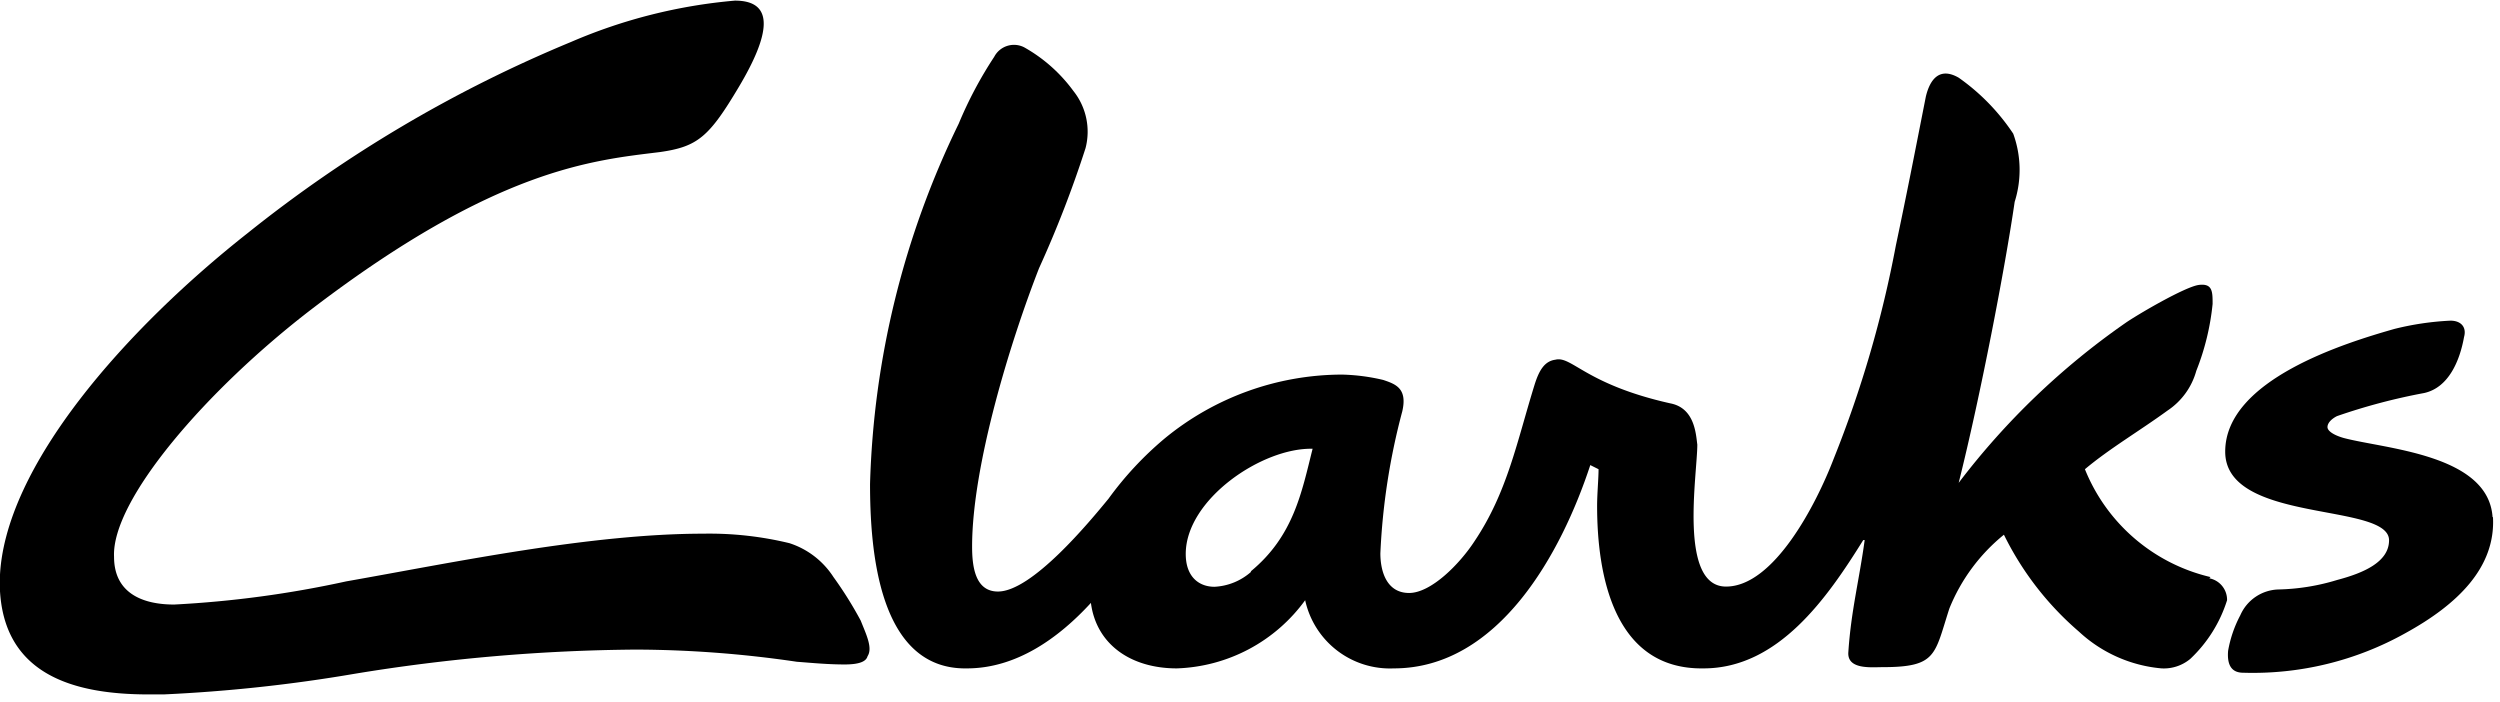 <svg width="121" height="34" fill="none" xmlns="http://www.w3.org/2000/svg"><g clip-path="url(#clip0_1_1200)" fill="#000"><path d="M60.56 27.67a2.88 2.88 0 01-1.78.73c-.73 0-1.39-.46-1.39-1.59 0-2.64 3.7-5.15 6.14-5.09-.53 2.11-.92 4.23-3 5.94l.03.01zm46.43.26a8.698 8.698 0 01-6.08-5.22c1.19-1 2.64-1.85 4-2.84a3.39 3.39 0 001.39-1.92c.413-1.038.679-2.128.79-3.24 0-.59 0-1-.66-.92-.66.08-3 1.45-3.57 1.85a35.782 35.782 0 00-8.06 7.73c1.06-4.23 2.25-10.43 2.71-13.6a5.13 5.13 0 00-.07-3.3 10.24 10.24 0 00-2.64-2.71c-.92-.53-1.39.07-1.59.92-.59 3-.92 4.69-1.45 7.2a55 55 0 01-3 10.3c-.86 2.25-2.91 6.21-5.22 6.21-2.31 0-1.39-5.42-1.39-6.87-.07-.53-.13-1.78-1.32-2-4.09-.92-4.76-2.31-5.55-2.11-.53.07-.79.53-1 1.19-.86 2.77-1.32 5.22-2.91 7.59-.73 1.12-2.11 2.51-3.17 2.51s-1.39-1-1.39-1.92a32.06 32.06 0 011.06-6.87c.26-1.12-.33-1.32-.92-1.52a9.549 9.549 0 00-2-.26 13.56 13.56 0 00-8.59 3.1 16.23 16.23 0 00-2.71 2.91c-.92 1.12-3.7 4.49-5.35 4.49-1.12 0-1.25-1.25-1.25-2.18 0-3.9 1.85-9.91 3.24-13.47a53.84 53.84 0 002.25-5.81 3.16 3.16 0 00-.59-2.77 7.49 7.49 0 00-2.38-2.11 1.08 1.08 0 00-1.45.46 19.453 19.453 0 00-1.72 3.24 42.411 42.411 0 00-4.29 17.44c0 3.17.4 9 4.69 8.92 2.38 0 4.42-1.45 6-3.17.26 2 1.92 3.17 4.16 3.17a8 8 0 006.21-3.3 4.2 4.2 0 004.29 3.3c5.09 0 8.12-5.61 9.51-9.84l.4.2c0 .46-.07 1.19-.07 1.78 0 3.3.79 7.93 5.15 7.86 3.63 0 6-3.43 7.73-6.21h.07c-.26 1.92-.66 3.43-.79 5.42-.07.86 1.12.73 1.65.73 2.64 0 2.51-.59 3.24-2.84a8.86 8.86 0 012.64-3.57 14.751 14.751 0 003.63 4.69 6.74 6.74 0 004 1.78 1.999 1.999 0 001.39-.46 6.622 6.622 0 001.78-2.84 1.059 1.059 0 00-.86-1.06l.06-.06z"/><path d="M120.66 25.03c.13 2.44-1.72 4.23-4.23 5.61a15.129 15.129 0 01-7.86 1.92c-.53 0-.79-.33-.73-1.06.105-.6.304-1.181.59-1.72a2.08 2.08 0 011.85-1.25 10.444 10.444 0 002.84-.46c1.25-.33 2.51-.86 2.51-1.92 0-1.85-7.93-.79-7.93-4.29s5.88-5.28 8.19-5.94a13.848 13.848 0 012.71-.4c.53 0 .79.33.66.79-.2 1.12-.73 2.44-1.92 2.71-1.436.267-2.85.641-4.23 1.12-.26.13-.46.33-.46.53s.33.4.79.53c2 .53 7 .79 7.2 3.83h.02zm-79.78 7.13c-.79 0-1.52-.07-2.31-.13a54.31 54.31 0 00-7.79-.59 87.64 87.64 0 00-13.61 1.17c-3.06.524-6.149.858-9.25 1h-.73c-3.57 0-7.07-.92-7.2-5.22v-.33c.13-5.48 6.21-12.22 12-16.78a64.39 64.39 0 0115.65-9.25 25.56 25.56 0 017.93-2c2 0 1.65 1.72.2 4.16-1.45 2.44-2 2.91-3.83 3.17-3.24.4-7.93.79-16.84 7.59-5.09 3.9-9.71 9.25-9.58 12 0 1.72 1.32 2.31 2.91 2.31a51.1 51.1 0 008.32-1.12c5.22-.92 11.82-2.31 17.3-2.31 1.4-.025 2.799.13 4.16.46a4 4 0 012.13 1.64c.487.673.928 1.378 1.32 2.11.26.66.59 1.32.33 1.72-.07.26-.4.4-1.12.4h.01z"/></g><defs><clipPath id="clip0_1_1200"><path fill="#fff" d="M0 0h120.67v33.62H0z"/></clipPath></defs></svg>